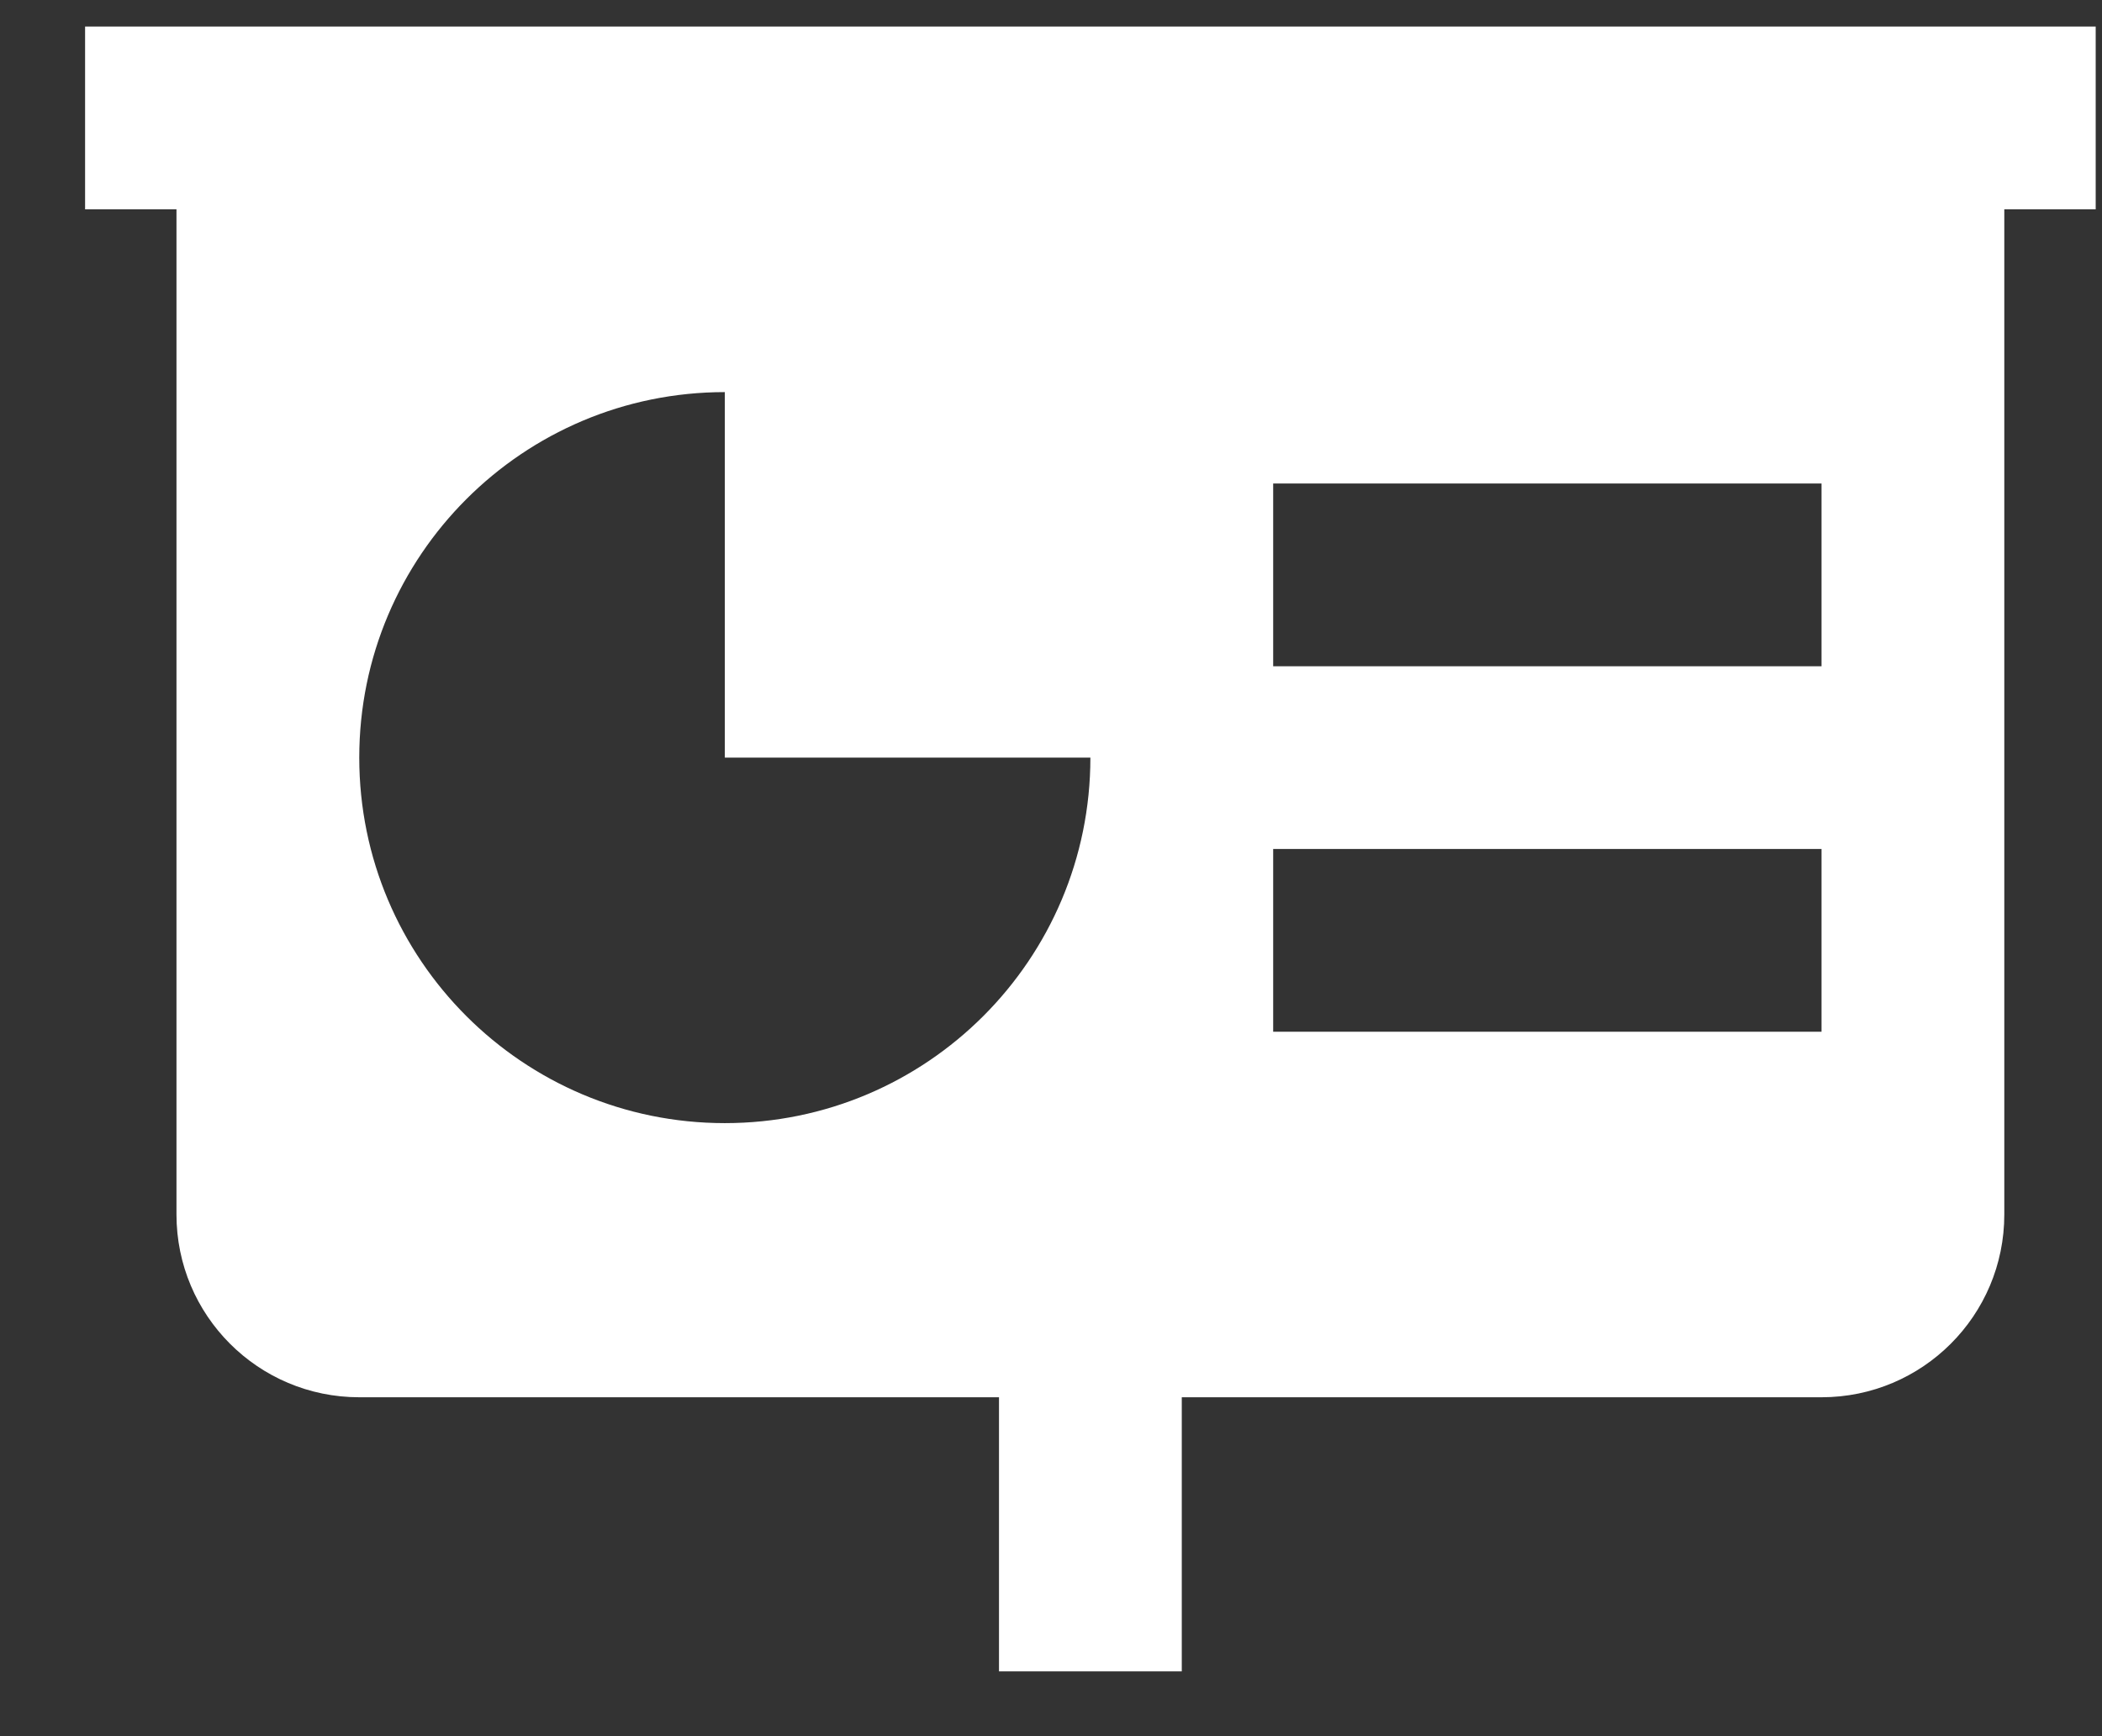 <svg width="23" height="19" viewBox="0 0 23 19" fill="none" xmlns="http://www.w3.org/2000/svg">
<rect x="0" y="0" width="23" height="19" fill="#333333" stroke="none"/>
<path d="M22.931 0.291H21.931H1.931H0.931V2.291H1.931V13.291C1.931 14.396 2.826 15.291 3.931 15.291H10.931V18.291H12.931V15.291H19.931C21.036 15.291 21.931 14.396 21.931 13.291V2.291H22.931V0.291ZM11.931 8.291C11.931 10.5 10.14 12.291 7.931 12.291C5.722 12.291 3.931 10.5 3.931 8.291C3.931 6.082 5.722 4.291 7.931 4.291V8.291H11.931ZM19.931 9.291V11.291H13.931V9.291H19.931ZM13.931 7.291V5.291H19.931V7.291H13.931Z" fill="#fff"/>
</svg>
